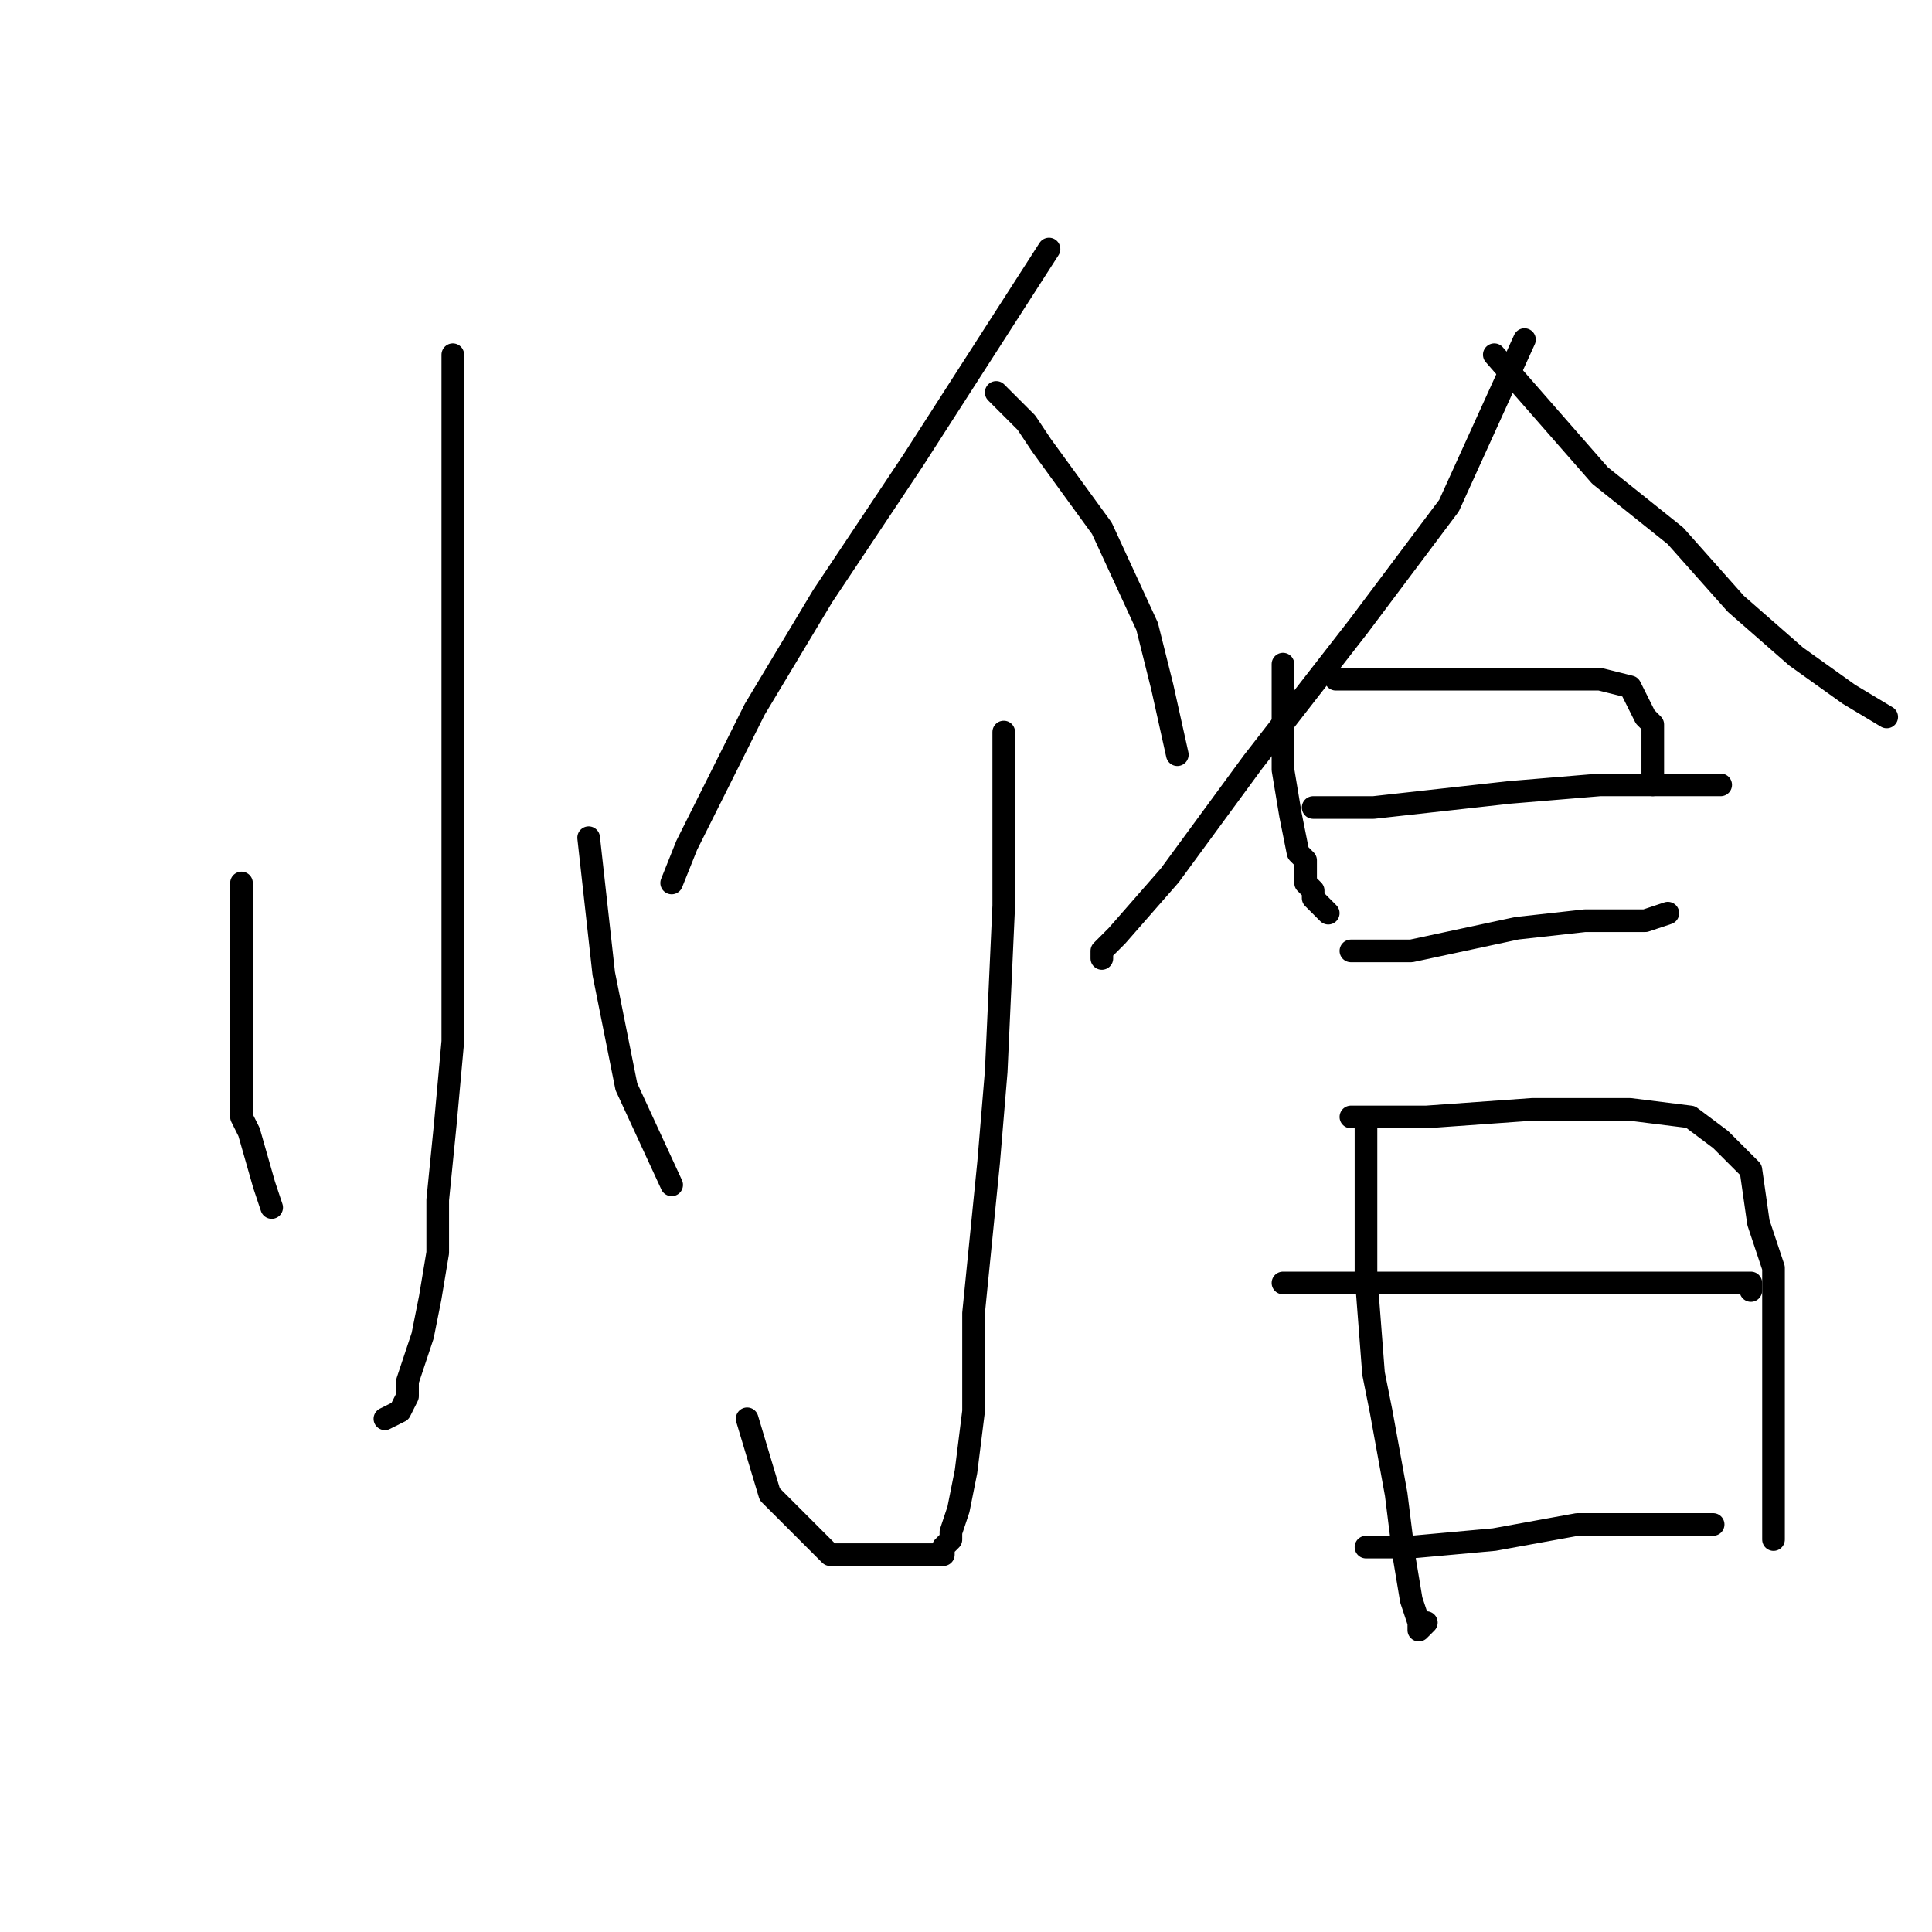 <?xml version="1.0" standalone="no"?>
    <svg width="256" height="256" xmlns="http://www.w3.org/2000/svg" version="1.1">
    <polyline stroke="black" stroke-width="3" stroke-linecap="round" fill="transparent" stroke-linejoin="round" points="60 79 " />
        <polyline stroke="black" stroke-width="3" stroke-linecap="round" fill="transparent" stroke-linejoin="round" points="60 80 " />
        <polyline stroke="black" stroke-width="3" stroke-linecap="round" fill="transparent" stroke-linejoin="round" points="60 47 60 55 60 63 60 71 60 82 60 93 60 99 60 112 60 125 60 138 59 149 58 159 58 166 57 172 56 177 55 180 54 183 54 185 53 187 51 188 51 188 " />
        <polyline stroke="black" stroke-width="3" stroke-linecap="round" fill="transparent" stroke-linejoin="round" points="32 117 32 124 32 131 32 140 32 148 33 150 35 157 36 160 36 160 " />
        <polyline stroke="black" stroke-width="3" stroke-linecap="round" fill="transparent" stroke-linejoin="round" points="78 111 79 120 80 129 82 139 83 144 89 157 89 157 " />
        <polyline stroke="black" stroke-width="3" stroke-linecap="round" fill="transparent" stroke-linejoin="round" points="139 33 130 47 121 61 109 79 100 94 97 100 91 112 89 117 89 117 " />
        <polyline stroke="black" stroke-width="3" stroke-linecap="round" fill="transparent" stroke-linejoin="round" points="132 52 134 54 136 56 138 59 146 70 152 83 154 91 156 100 156 100 " />
        <polyline stroke="black" stroke-width="3" stroke-linecap="round" fill="transparent" stroke-linejoin="round" points="133 97 133 99 133 101 133 105 133 120 132 142 131 154 129 174 129 187 128 195 127 200 126 203 126 204 125 205 125 206 124 206 122 206 117 206 110 206 102 198 99 188 99 188 " />
        <polyline stroke="black" stroke-width="3" stroke-linecap="round" fill="transparent" stroke-linejoin="round" points="202 45 197 56 192 67 180 83 166 101 155 116 148 124 146 126 146 127 146 127 " />
        <polyline stroke="black" stroke-width="3" stroke-linecap="round" fill="transparent" stroke-linejoin="round" points="198 47 205 55 212 63 222 71 230 80 238 87 245 92 250 95 250 95 " />
        <polyline stroke="black" stroke-width="3" stroke-linecap="round" fill="transparent" stroke-linejoin="round" points="177 90 181 90 185 90 200 90 209 90 212 90 216 91 217 93 218 95 219 96 219 98 219 99 219 100 219 104 219 104 " />
        <polyline stroke="black" stroke-width="3" stroke-linecap="round" fill="transparent" stroke-linejoin="round" points="174 107 178 107 182 107 200 105 212 104 216 104 221 104 227 104 228 104 228 104 " />
        <polyline stroke="black" stroke-width="3" stroke-linecap="round" fill="transparent" stroke-linejoin="round" points="179 126 183 126 187 126 201 123 210 122 212 122 218 122 221 121 221 121 " />
        <polyline stroke="black" stroke-width="3" stroke-linecap="round" fill="transparent" stroke-linejoin="round" points="170 88 170 95 170 102 171 108 172 113 173 114 173 117 174 118 174 119 175 120 176 121 176 121 " />
        <polyline stroke="black" stroke-width="3" stroke-linecap="round" fill="transparent" stroke-linejoin="round" points="181 149 181 159 181 169 182 182 183 187 185 198 186 206 187 212 188 215 188 216 189 215 189 215 " />
        <polyline stroke="black" stroke-width="3" stroke-linecap="round" fill="transparent" stroke-linejoin="round" points="179 148 182 148 185 148 189 148 203 147 212 147 216 147 224 148 228 151 232 155 233 162 235 168 235 176 235 185 235 192 235 199 235 203 235 204 235 204 " />
        <polyline stroke="black" stroke-width="3" stroke-linecap="round" fill="transparent" stroke-linejoin="round" points="170 170 177 170 184 170 195 170 207 170 217 170 225 170 230 170 232 170 232 171 232 171 " />
        <polyline stroke="black" stroke-width="3" stroke-linecap="round" fill="transparent" stroke-linejoin="round" points="181 205 184 205 187 205 198 204 209 202 221 202 227 202 227 202 " />
        </svg>